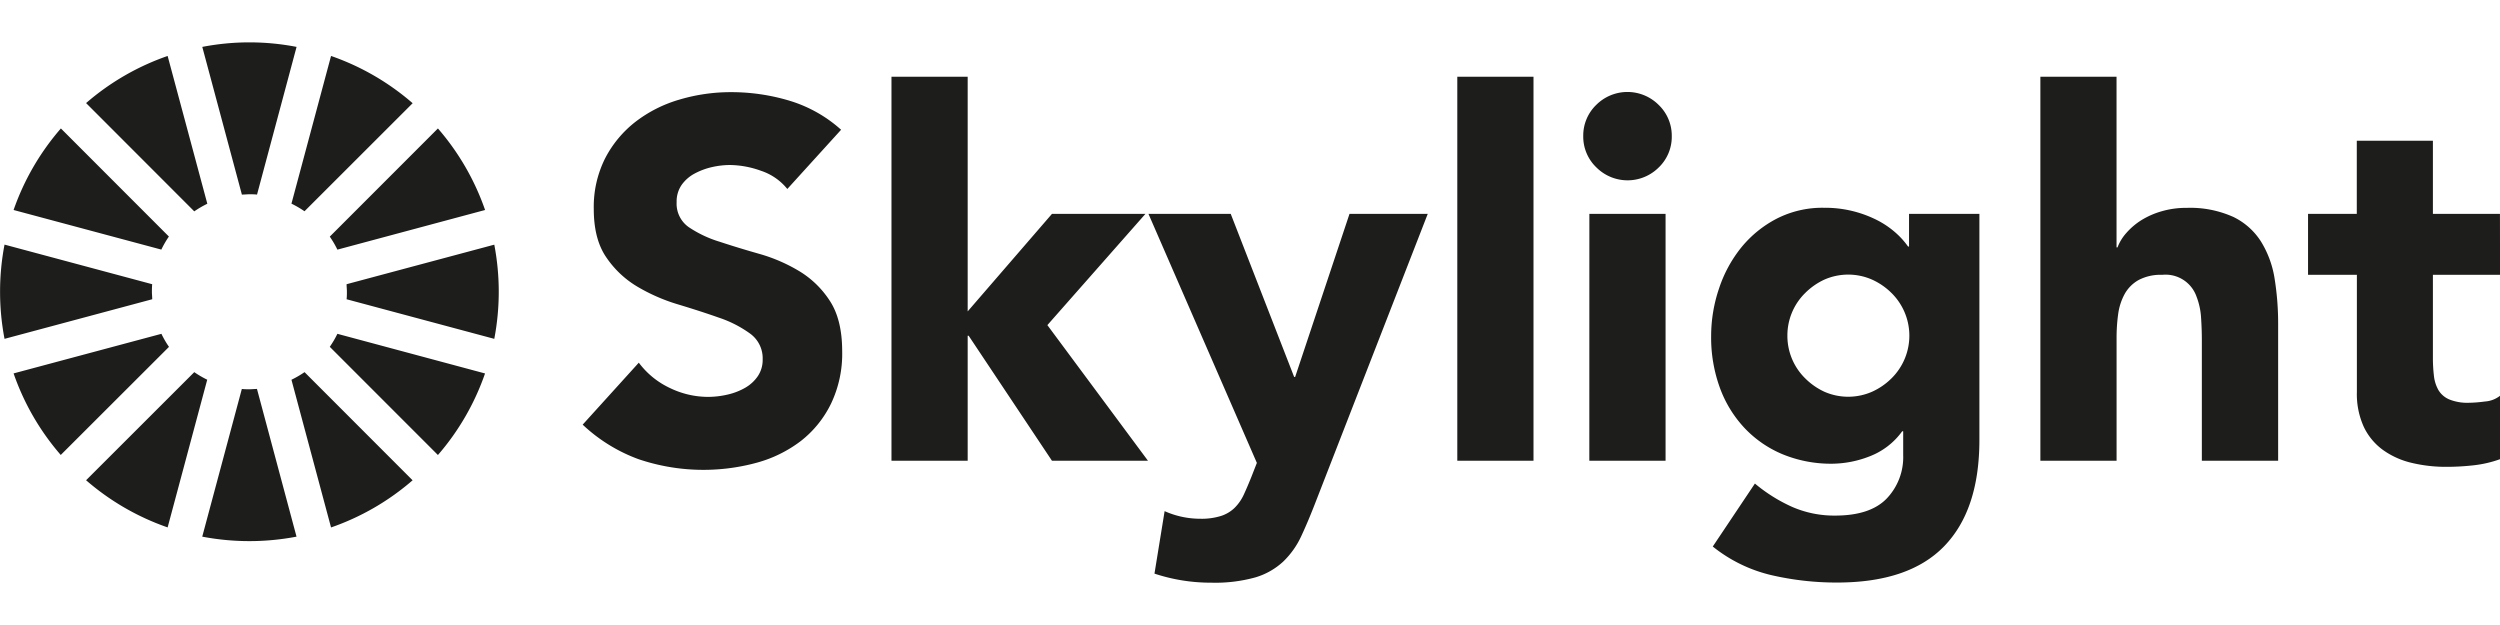 <svg id="Layer_1" data-name="Layer 1" xmlns="http://www.w3.org/2000/svg" height="50" width="200" viewBox="0 0 551.81 119.25"><defs><style>.cls-1{fill:#1d1d1b}</style></defs><title>Skylight Logo Black</title><path class="cls-1" d="M173.78 32.36a12.47 12.47 0 0 0-5.77-4 20.73 20.73 0 0 0-6.89-1.29 18.13 18.13 0 0 0-3.92.45 15.08 15.08 0 0 0-3.81 1.4 8.3 8.3 0 0 0-2.92 2.52 6.39 6.39 0 0 0-1.12 3.81 6.32 6.32 0 0 0 2.65 5.52 25.42 25.42 0 0 0 6.82 3.23q4.09 1.35 8.8 2.69a36.33 36.33 0 0 1 8.8 3.81 20.86 20.86 0 0 1 6.78 6.61q2.69 4.15 2.69 11.1a25.53 25.53 0 0 1-2.47 11.55 23.42 23.42 0 0 1-6.67 8.24 28.35 28.35 0 0 1-9.75 4.79 44.72 44.72 0 0 1-26.06-.79 36 36 0 0 1-12.33-7.62L141 70.7a18.14 18.14 0 0 0 6.78 5.55 19.35 19.35 0 0 0 8.46 2 19.15 19.15 0 0 0 4.32-.5 14.07 14.07 0 0 0 3.92-1.51 8.47 8.47 0 0 0 2.8-2.58 6.43 6.43 0 0 0 1.06-3.7 6.72 6.72 0 0 0-2.75-5.66 25.41 25.41 0 0 0-6.89-3.53q-4.15-1.46-9-2.92a40.16 40.16 0 0 1-9-3.92 21.58 21.58 0 0 1-6.89-6.5q-2.75-4-2.75-10.65a23.84 23.84 0 0 1 2.52-11.21 24.35 24.35 0 0 1 6.73-8.07 29.26 29.26 0 0 1 9.7-4.88 39.72 39.72 0 0 1 11.32-1.63 44.55 44.55 0 0 1 13 1.91 30 30 0 0 1 11.32 6.39zM196.77 7.58h16.82v51.8l18.61-21.53h20.63l-21.65 24.56 22.2 29.93h-21.19l-18.38-27.58h-.22v27.58h-16.82zM290.49 101.2q-1.68 4.37-3.25 7.74a18.59 18.59 0 0 1-4 5.66 15.52 15.52 0 0 1-6.11 3.48 33 33 0 0 1-9.75 1.18 39.44 39.44 0 0 1-12.56-2l2.24-13.79a19.26 19.26 0 0 0 7.85 1.68 14.42 14.42 0 0 0 4.6-.62 7.66 7.66 0 0 0 3-1.79 10 10 0 0 0 2-2.86q.78-1.68 1.68-3.92l1.23-3.14-23.93-54.97h18.16l14 36h.22l12-36h17.27zM321.66 7.58h16.82v84.76h-16.82zM349.46 20.7a9.4 9.4 0 0 1 2.86-6.89 9.74 9.74 0 0 1 13.79 0A9.4 9.4 0 0 1 369 20.7a9.39 9.39 0 0 1-2.86 6.89 9.74 9.74 0 0 1-13.79 0 9.39 9.39 0 0 1-2.89-6.89zm1.35 17.15h16.82v54.49H350.8zM436.9 87.74q0 15.47-7.79 23.49t-23.71 8a63.88 63.88 0 0 1-14.35-1.62 32.48 32.48 0 0 1-13-6.33l9.3-13.9a35.25 35.25 0 0 0 8.24 5.16 23.19 23.19 0 0 0 9.47 1.91q7.74 0 11.38-3.76a13.21 13.21 0 0 0 3.64-9.59v-5.26h-.22a15.85 15.85 0 0 1-7.23 5.55A23.14 23.14 0 0 1 404.5 93a28.07 28.07 0 0 1-11-2.07 24.48 24.48 0 0 1-8.46-5.83 26 26 0 0 1-5.44-8.91 32.4 32.4 0 0 1-1.91-11.32 32.76 32.76 0 0 1 1.74-10.54 28.81 28.81 0 0 1 4.93-9.08 24.77 24.77 0 0 1 7.79-6.33 22.12 22.12 0 0 1 10.43-2.41 25.35 25.35 0 0 1 11.88 2.8 19.61 19.61 0 0 1 4 2.75 17.46 17.46 0 0 1 2.69 3h.22v-7.21h15.53zm-42.38-23a13.13 13.13 0 0 0 3.87 9.36 14.75 14.75 0 0 0 4.26 3 13.08 13.08 0 0 0 10.59 0 14.56 14.56 0 0 0 4.32-3 13.23 13.23 0 0 0 0-18.72 14.59 14.59 0 0 0-4.32-3 13.07 13.07 0 0 0-10.59 0 14.78 14.78 0 0 0-4.26 3 13.13 13.13 0 0 0-3.87 9.36zM467.17 7.58v37.67h.22a10.13 10.13 0 0 1 1.91-3.14 15 15 0 0 1 3.25-2.8 17.75 17.75 0 0 1 4.48-2 19.22 19.22 0 0 1 5.61-.78 23.18 23.18 0 0 1 10.31 2 14.93 14.93 0 0 1 6.11 5.44 22 22 0 0 1 3 8.18 62.31 62.31 0 0 1 .78 10.2v30H486V65.66q0-2.35-.17-4.88a15.37 15.37 0 0 0-1-4.65 7.23 7.23 0 0 0-7.57-4.82 10.38 10.38 0 0 0-5.26 1.17 8 8 0 0 0-3.08 3.14 12.84 12.84 0 0 0-1.4 4.43 38.11 38.11 0 0 0-.34 5.16v27.13h-16.82V7.58zM551.82 51.31H537v18.16a33.9 33.9 0 0 0 .22 4.09 8.22 8.22 0 0 0 1 3.19 5.08 5.08 0 0 0 2.41 2.07 10.66 10.66 0 0 0 4.32.73 28.9 28.9 0 0 0 3.53-.28 6 6 0 0 0 3.34-1.27v14a25.47 25.47 0 0 1-5.82 1.35 53.71 53.71 0 0 1-5.94.34 32.32 32.32 0 0 1-7.85-.9 17.86 17.86 0 0 1-6.28-2.86 13.38 13.38 0 0 1-4.2-5.1 17.44 17.44 0 0 1-1.51-7.62v-25.9h-10.78V37.85h10.76V21.71H537v16.14h14.8zM56.72 76.5c-.55 0-1.11.07-1.67.07s-1.12 0-1.67-.07l-8.74 32.6a55.4 55.4 0 0 0 20.81 0zM33.59 53.38L1 44.64a55.36 55.36 0 0 0 0 20.8l32.6-8.74c0-.55-.07-1.1-.07-1.66s.01-1.11.06-1.66zM37 3a55 55 0 0 0-18 10.4l23.88 23.9a21.63 21.63 0 0 1 2.88-1.68zM3 37l32.61 8.74a20.9 20.9 0 0 1 1.67-2.88L13.44 19A54.92 54.92 0 0 0 3 37zM35.63 64.33L3 73.07a54.8 54.8 0 0 0 10.41 18L37.3 67.21a20.52 20.52 0 0 1-1.67-2.88zM42.88 72.79L19 96.65a54.9 54.9 0 0 0 18 10.41l8.74-32.6a21.7 21.7 0 0 1-2.86-1.67zM55.05 0a54.86 54.86 0 0 0-10.4 1l8.74 32.6c.55 0 1.11-.07 1.67-.07s1.12 0 1.67.07L65.46 1a54.86 54.86 0 0 0-10.41-1zM73.07 3l-8.74 32.6a21.64 21.64 0 0 1 2.88 1.68l23.87-23.85A54.87 54.87 0 0 0 73.07 3zM74.47 64.33a21.15 21.15 0 0 1-1.68 2.87l23.87 23.88a54.91 54.91 0 0 0 10.4-18zM109.11 44.65L76.5 53.38c0 .55.07 1.1.07 1.66s0 1.11-.07 1.66l32.6 8.74a55.29 55.29 0 0 0 0-20.79zM96.66 19L72.79 42.88a21.15 21.15 0 0 1 1.68 2.87l32.6-8.75a55 55 0 0 0-10.41-18zM67.22 72.79a21.71 21.71 0 0 1-2.89 1.68l8.74 32.6a54.84 54.84 0 0 0 18-10.41z"/></svg>